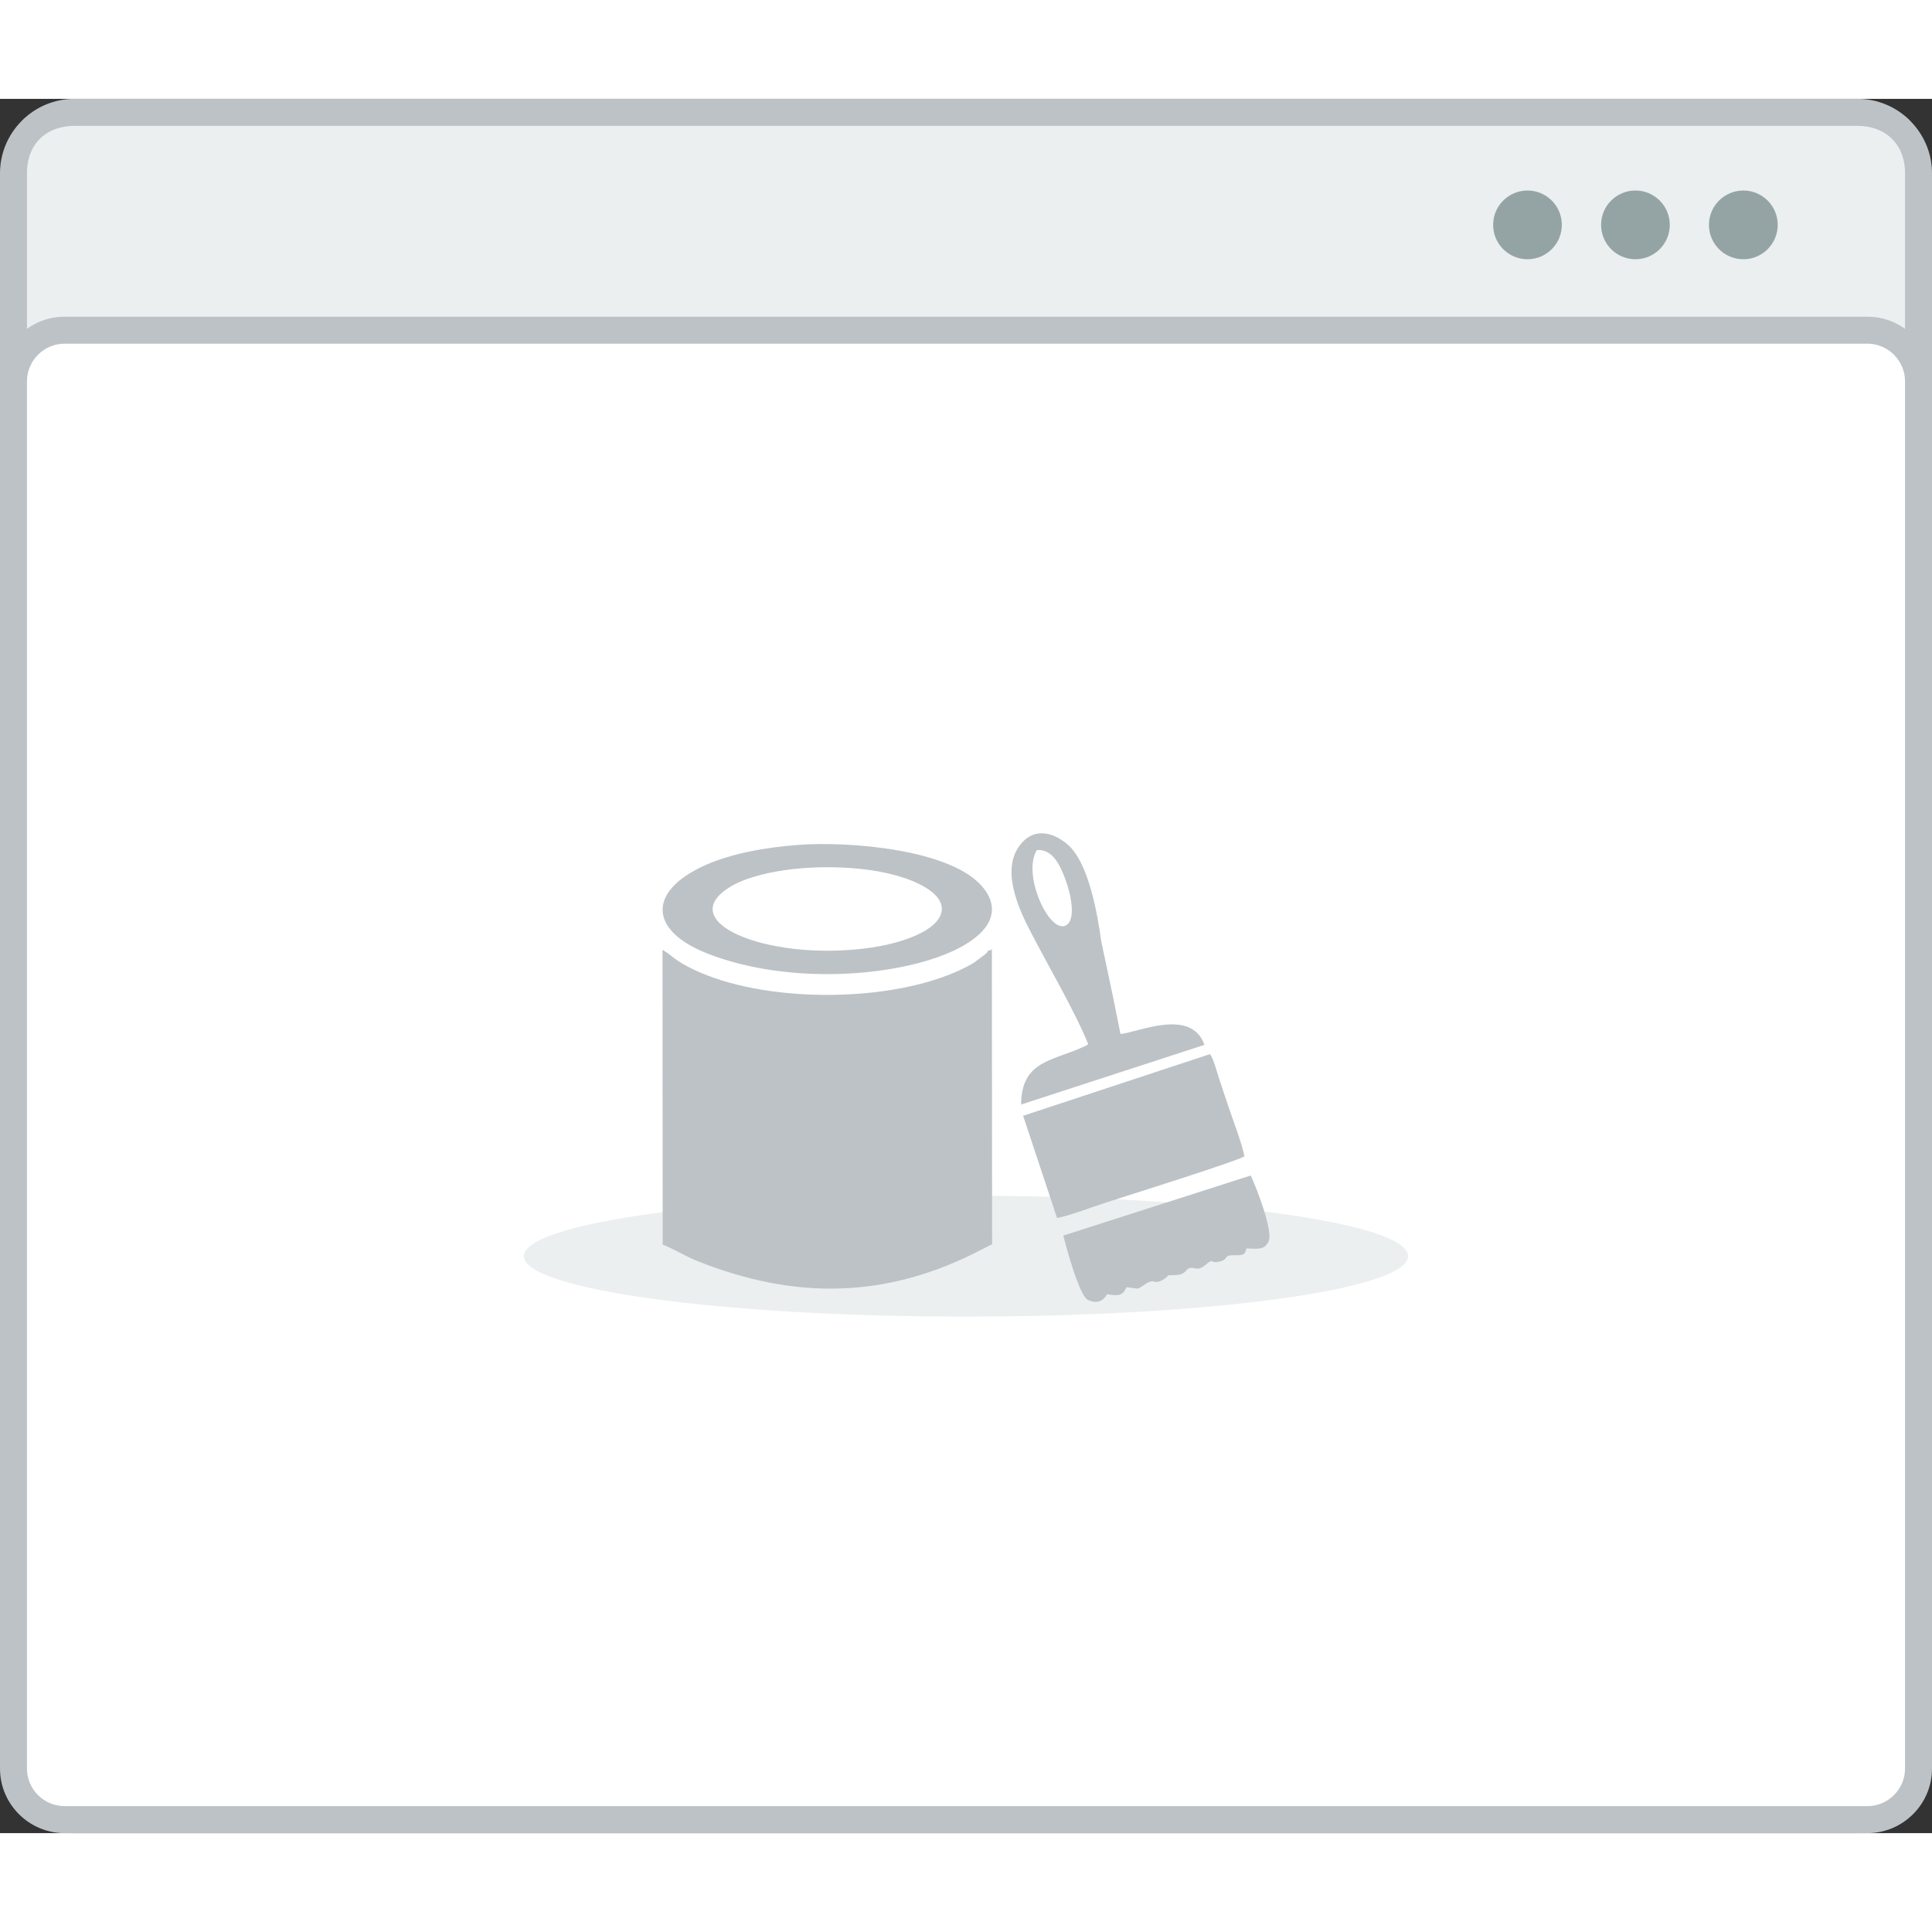 <?xml version="1.0" encoding="utf-8"?>
<!-- Generator: Adobe Illustrator 15.1.0, SVG Export Plug-In . SVG Version: 6.00 Build 0)  -->
<!DOCTYPE svg PUBLIC "-//W3C//DTD SVG 1.0//EN" "http://www.w3.org/TR/2001/REC-SVG-20010904/DTD/svg10.dtd">
<svg version="1.0" id="Layer_1" xmlns="http://www.w3.org/2000/svg" xmlns:xlink="http://www.w3.org/1999/xlink" x="0px" y="0px"
	 width="800px" height="800px" viewBox="196.548 191.994 421.453 378.32" enable-background="new 0 0 800 800" xml:space="preserve">
<rect x="196.548" y="191.994" width="421.453" height="378.32" fill="#333333" stroke="none"/>
<g>
	<path fill="#BCC2C6" d="M212.77,191.994h389c4.474,0,8.529,1.827,11.467,4.765v0.016c2.936,2.946,4.764,6.993,4.764,11.449v345.868
		c0,4.456-1.828,8.512-4.764,11.449v0.017c-2.938,2.938-6.993,4.756-11.467,4.756h-389c-4.473,0-8.529-1.818-11.467-4.756v-0.017
		c-2.936-2.938-4.755-6.993-4.755-11.449V208.224c0-4.456,1.819-8.503,4.755-11.449v-0.016
		C204.24,193.821,208.297,191.994,212.77,191.994"/>
	<path fill="#EBEFF0" d="M612.117,208.224v345.868c0,6.509-4.539,10.331-10.348,10.331h-389c-5.791,0-10.338-3.705-10.338-10.331
		V208.224c0-6.751,4.564-10.339,10.338-10.339h389C607.563,197.884,612.117,201.598,612.117,208.224"/>
	<path fill="#BCC2C6" d="M210.634,239.515h393.282c3.88,0,7.4,1.578,9.955,4.13c2.545,2.554,4.129,6.075,4.129,9.956v302.629
		c0,3.888-1.584,7.409-4.129,9.946c-2.555,2.552-6.075,4.138-9.955,4.138H210.634c-3.88,0-7.402-1.586-9.956-4.138
		c-2.545-2.537-4.13-6.059-4.13-9.946V253.601c0-3.88,1.585-7.402,4.13-9.956C203.231,241.092,206.754,239.515,210.634,239.515"/>
	<path fill-rule="evenodd" clip-rule="evenodd" fill="#FFFFFF" d="M210.634,245.397c-2.187,0-4.256,0.876-5.791,2.412
		c-1.544,1.544-2.411,3.613-2.411,5.792v302.629c0,2.169,0.867,4.256,2.411,5.791c1.535,1.533,3.604,2.402,5.791,2.402h393.282
		c2.178,0,4.247-0.869,5.783-2.402c1.543-1.535,2.418-3.605,2.418-5.791V253.601c0-2.187-0.875-4.248-2.418-5.792
		c-1.536-1.543-3.605-2.412-5.783-2.412H210.634z"/>
	<path fill-rule="evenodd" clip-rule="evenodd" fill="#94A4A5" d="M553.307,211.987c4.139,0,7.493,3.354,7.493,7.493
		s-3.354,7.502-7.493,7.502c-4.14,0-7.492-3.363-7.492-7.502S549.167,211.987,553.307,211.987 M576.846,211.987
		c4.14,0,7.502,3.354,7.502,7.493s-3.362,7.502-7.502,7.502c-4.146,0-7.501-3.363-7.501-7.502S572.708,211.987,576.846,211.987z
		 M529.758,211.987c4.14,0,7.494,3.354,7.494,7.493s-3.354,7.502-7.494,7.502c-4.139,0-7.492-3.363-7.492-7.502
		S525.619,211.987,529.758,211.987z"/>
	<path fill-rule="evenodd" clip-rule="evenodd" fill="#EBEFF0" d="M407.271,431.266c53.262,0,96.436,5.892,96.436,13.186
		c0,7.275-43.174,13.184-96.436,13.184c-53.256,0-96.438-5.908-96.438-13.184C310.834,437.157,354.016,431.266,407.271,431.266"/>
	<path fill-rule="evenodd" clip-rule="evenodd" fill="#BCC2C6" d="M422.732,355.865c3.537-0.284,5.174,3.521,6.309,6.626
		c0.968,2.603,2.454,8.662-0.059,9.847C425.369,374.041,419.463,361.106,422.732,355.865 M468.46,442.766
		c2.511,0.066,3.954,0.399,4.848-1.603c0.993-2.236-2.819-12.05-3.93-14.304l-40.872,13.101c0.553,2.321,3.473,13.084,5.324,14.003
		c2.07,1.019,3.455,0.184,4.206-1.2c2.528,0.366,3.396,0.383,4.257-1.536c2.887,0.267,2.035,0.717,4.172-0.719
		c1.992-1.335,1.718,0.268,3.721-0.883c2.019-1.17,0.066-0.953,2.846-1.052c2.244-0.102,2.078-1.22,2.963-1.503
		c1.334-0.4,1.65,0.901,3.62-0.801c1.854-1.585,0.786,0.018,3.188-0.7c1.869-0.551,0.584-1.318,2.762-1.318
		C467.9,444.268,468.077,444.2,468.46,442.766z M419.295,411.374l39.996-13.019c-2.881-8.127-14.354-2.754-18.317-2.37l-1.636-8.126
		l-2.553-12.067c-0.817-5.891-2.73-17.173-7.344-21.145c-2.753-2.37-6.775-3.789-9.814-0.551
		c-5.063,5.374-1.065,14.202,1.754,19.626c3.764,7.26,9.83,17.674,12.533,24.433c-0.383,0.334,0.117,0.117-0.909,0.584
		C426.178,401.91,419.36,401.761,419.295,411.374z M427.138,436.14c3.021-0.635,7.377-2.304,10.481-3.321
		c5.34-1.735,28.58-9.013,30.391-10.146c-0.651-3.238-2.563-8.028-3.638-11.316c-0.644-1.935-1.261-3.688-1.87-5.606
		c-0.385-1.201-1.268-4.456-2.002-5.374l-40.763,13.452L427.138,436.14z M370.764,354.731c-7.102,0.534-14.703,1.853-20.544,4.506
		c-12.492,5.691-11.999,14.186,0.476,19.125c28.195,11.182,72.188,0.066,60.221-14.419
		C404.09,355.699,381.828,353.913,370.764,354.731z M369.312,360.038c9.204-1.051,21.862-0.35,29.106,3.971
		c5.139,3.071,4.514,6.91-0.418,9.646c-3.605,2.003-8.463,3.171-13.076,3.705c-21.403,2.57-41.889-5.958-28.814-13.635
		C359.515,361.724,364.864,360.556,369.312,360.038z M410.541,443.082l2.428-1.235l-0.051-64.436
		c-0.558,0.601-0.148,0.3-0.759,0.317c-0.424,0.667-0.007,0.149-0.685,0.868l-2.444,1.819c-1.159,0.718-2.337,1.302-3.755,1.936
		c-15.521,6.892-42.156,6.875-57.434-0.434c-4.365-2.086-4.447-2.937-6.768-4.289l0.033,64.285c2.369,0.936,4.789,2.471,7.459,3.555
		C370.028,454.081,390.07,453.729,410.541,443.082z"/>
	<!-- <path fill-rule="evenodd" clip-rule="evenodd" fill="#94A4A5" d="M507.43,220.907l-5.917-7.494h-1.845v12.083h2.27v-8.145
		l6.35,8.145h1.41v-12.083h-2.268V220.907z M490.447,215.258c2.846,0,3.98,2.277,3.947,4.306c-0.034,1.986-1.102,4.13-3.947,4.13
		s-3.913-2.128-3.965-4.113C486.434,217.553,487.602,215.258,490.447,215.258z M490.447,213.188c-4.172,0-6.201,3.188-6.201,6.366
		c0,3.171,1.964,6.217,6.201,6.217c4.247,0,6.158-3.122,6.193-6.242C496.682,216.376,494.611,213.188,490.447,213.188z
		 M481.094,225.497v-12.083h-2.253v12.083H481.094z M470.154,225.497h2.277v-10.014h3.821v-2.069c-3.496,0-6.44,0-9.929,0v2.069
		h3.83V225.497z M463.203,222.417c-0.801,0.785-1.986,1.219-3.037,1.219c-2.988,0-4.139-2.086-4.156-4.081
		c-0.016-2.02,1.234-4.197,4.156-4.197c1.051,0,2.119,0.367,2.912,1.143l1.51-1.469c-1.234-1.227-2.786-1.844-4.422-1.844
		c-4.365,0-6.416,3.204-6.4,6.366c0.018,3.138,1.91,6.217,6.4,6.217c1.734,0,3.337-0.568,4.589-1.786L463.203,222.417z
		 M448.449,213.447v6.917c0,2.07-1.067,3.329-2.953,3.329c-1.877,0-3.121-1.159-3.121-3.329v-6.917h-2.252v6.917
		c0,3.638,2.462,5.391,5.355,5.391c3.039,0,5.225-1.827,5.225-5.391v-6.917H448.449z M432.697,215.533
		c1.434,0,2.068,0.968,2.068,1.936c0,0.976-0.618,1.944-2.068,1.944h-3.475v-3.88H432.697z M437.643,225.346l-3.654-4.123
		c2.295-0.467,3.046-2.136,3.046-3.805c0-2.094-1.493-3.989-4.337-4.006c-1.921,0.017-3.832,0-5.742,0v12.083h2.268v-4.031h2.195
		l3.514,4.031h2.711V225.346z M418.277,225.497h2.27v-10.014h3.82v-2.069c-3.486,0-6.439,0-9.93,0v2.069h3.84V225.497z
		 M409.605,220.907l-5.916-7.494h-1.844v12.083h2.279v-8.145l6.341,8.145h1.419v-12.083h-2.279V220.907z M392.625,215.258
		c2.854,0,3.99,2.277,3.956,4.306c-0.032,1.986-1.102,4.13-3.956,4.13c-2.836,0-3.904-2.128-3.963-4.113
		C388.611,217.553,389.789,215.258,392.625,215.258z M392.625,213.188c-4.171,0-6.208,3.188-6.208,6.366
		c0,3.171,1.97,6.217,6.208,6.217c4.248,0,6.16-3.122,6.192-6.242C398.85,216.376,396.781,213.188,392.625,213.188z
		 M382.946,222.417c-0.794,0.785-1.985,1.219-3.038,1.219c-2.979,0-4.138-2.086-4.155-4.081c-0.018-2.02,1.243-4.197,4.155-4.197
		c1.053,0,2.12,0.367,2.92,1.143l1.52-1.469c-1.242-1.227-2.795-1.844-4.439-1.844c-4.355,0-6.409,3.204-6.392,6.366
		c0.018,3.138,1.911,6.217,6.392,6.217c1.753,0,3.355-0.568,4.59-1.786L382.946,222.417z M363.32,215.533
		c1.426,0,2.069,0.968,2.069,1.936c0,0.976-0.626,1.944-2.069,1.944h-3.472v-3.88H363.32z M368.26,225.346l-3.656-4.123
		c2.304-0.467,3.055-2.136,3.055-3.805c0-2.094-1.501-3.989-4.338-4.006c-1.92,0.017-3.83,0-5.742,0v12.083h2.271v-4.031h2.187
		l3.521,4.031h2.704V225.346z M354.615,223.26h-6.773v-2.729h6.533v-2.12h-6.533v-2.795h6.773v-2.203h-9.035
		c0,4.031,0,8.069,0,12.083h9.035V223.26z M334.416,215.566h2.485c2.62,0,3.721,1.886,3.771,3.771
		c0.05,1.969-1.034,3.972-3.771,3.972h-2.485V215.566z M336.901,213.413c-1.485,0-3.262,0-4.74,0v12.083c1.479,0,3.255,0,4.74,0
		c4.222,0,6.083-3.08,6.032-6.142C342.876,216.359,341.04,213.413,336.901,213.413z M326.771,220.907l-5.916-7.494h-1.844v12.083
		h2.269v-8.145l6.351,8.145h1.41v-12.083h-2.27V220.907z M313.17,213.447v6.917c0,2.07-1.068,3.329-2.945,3.329
		c-1.878,0-3.121-1.159-3.121-3.329v-6.917h-2.262v6.917c0,3.638,2.471,5.391,5.365,5.391c3.029,0,5.225-1.827,5.225-5.391v-6.917
		H313.17z"/> -->
</g>
</svg>
